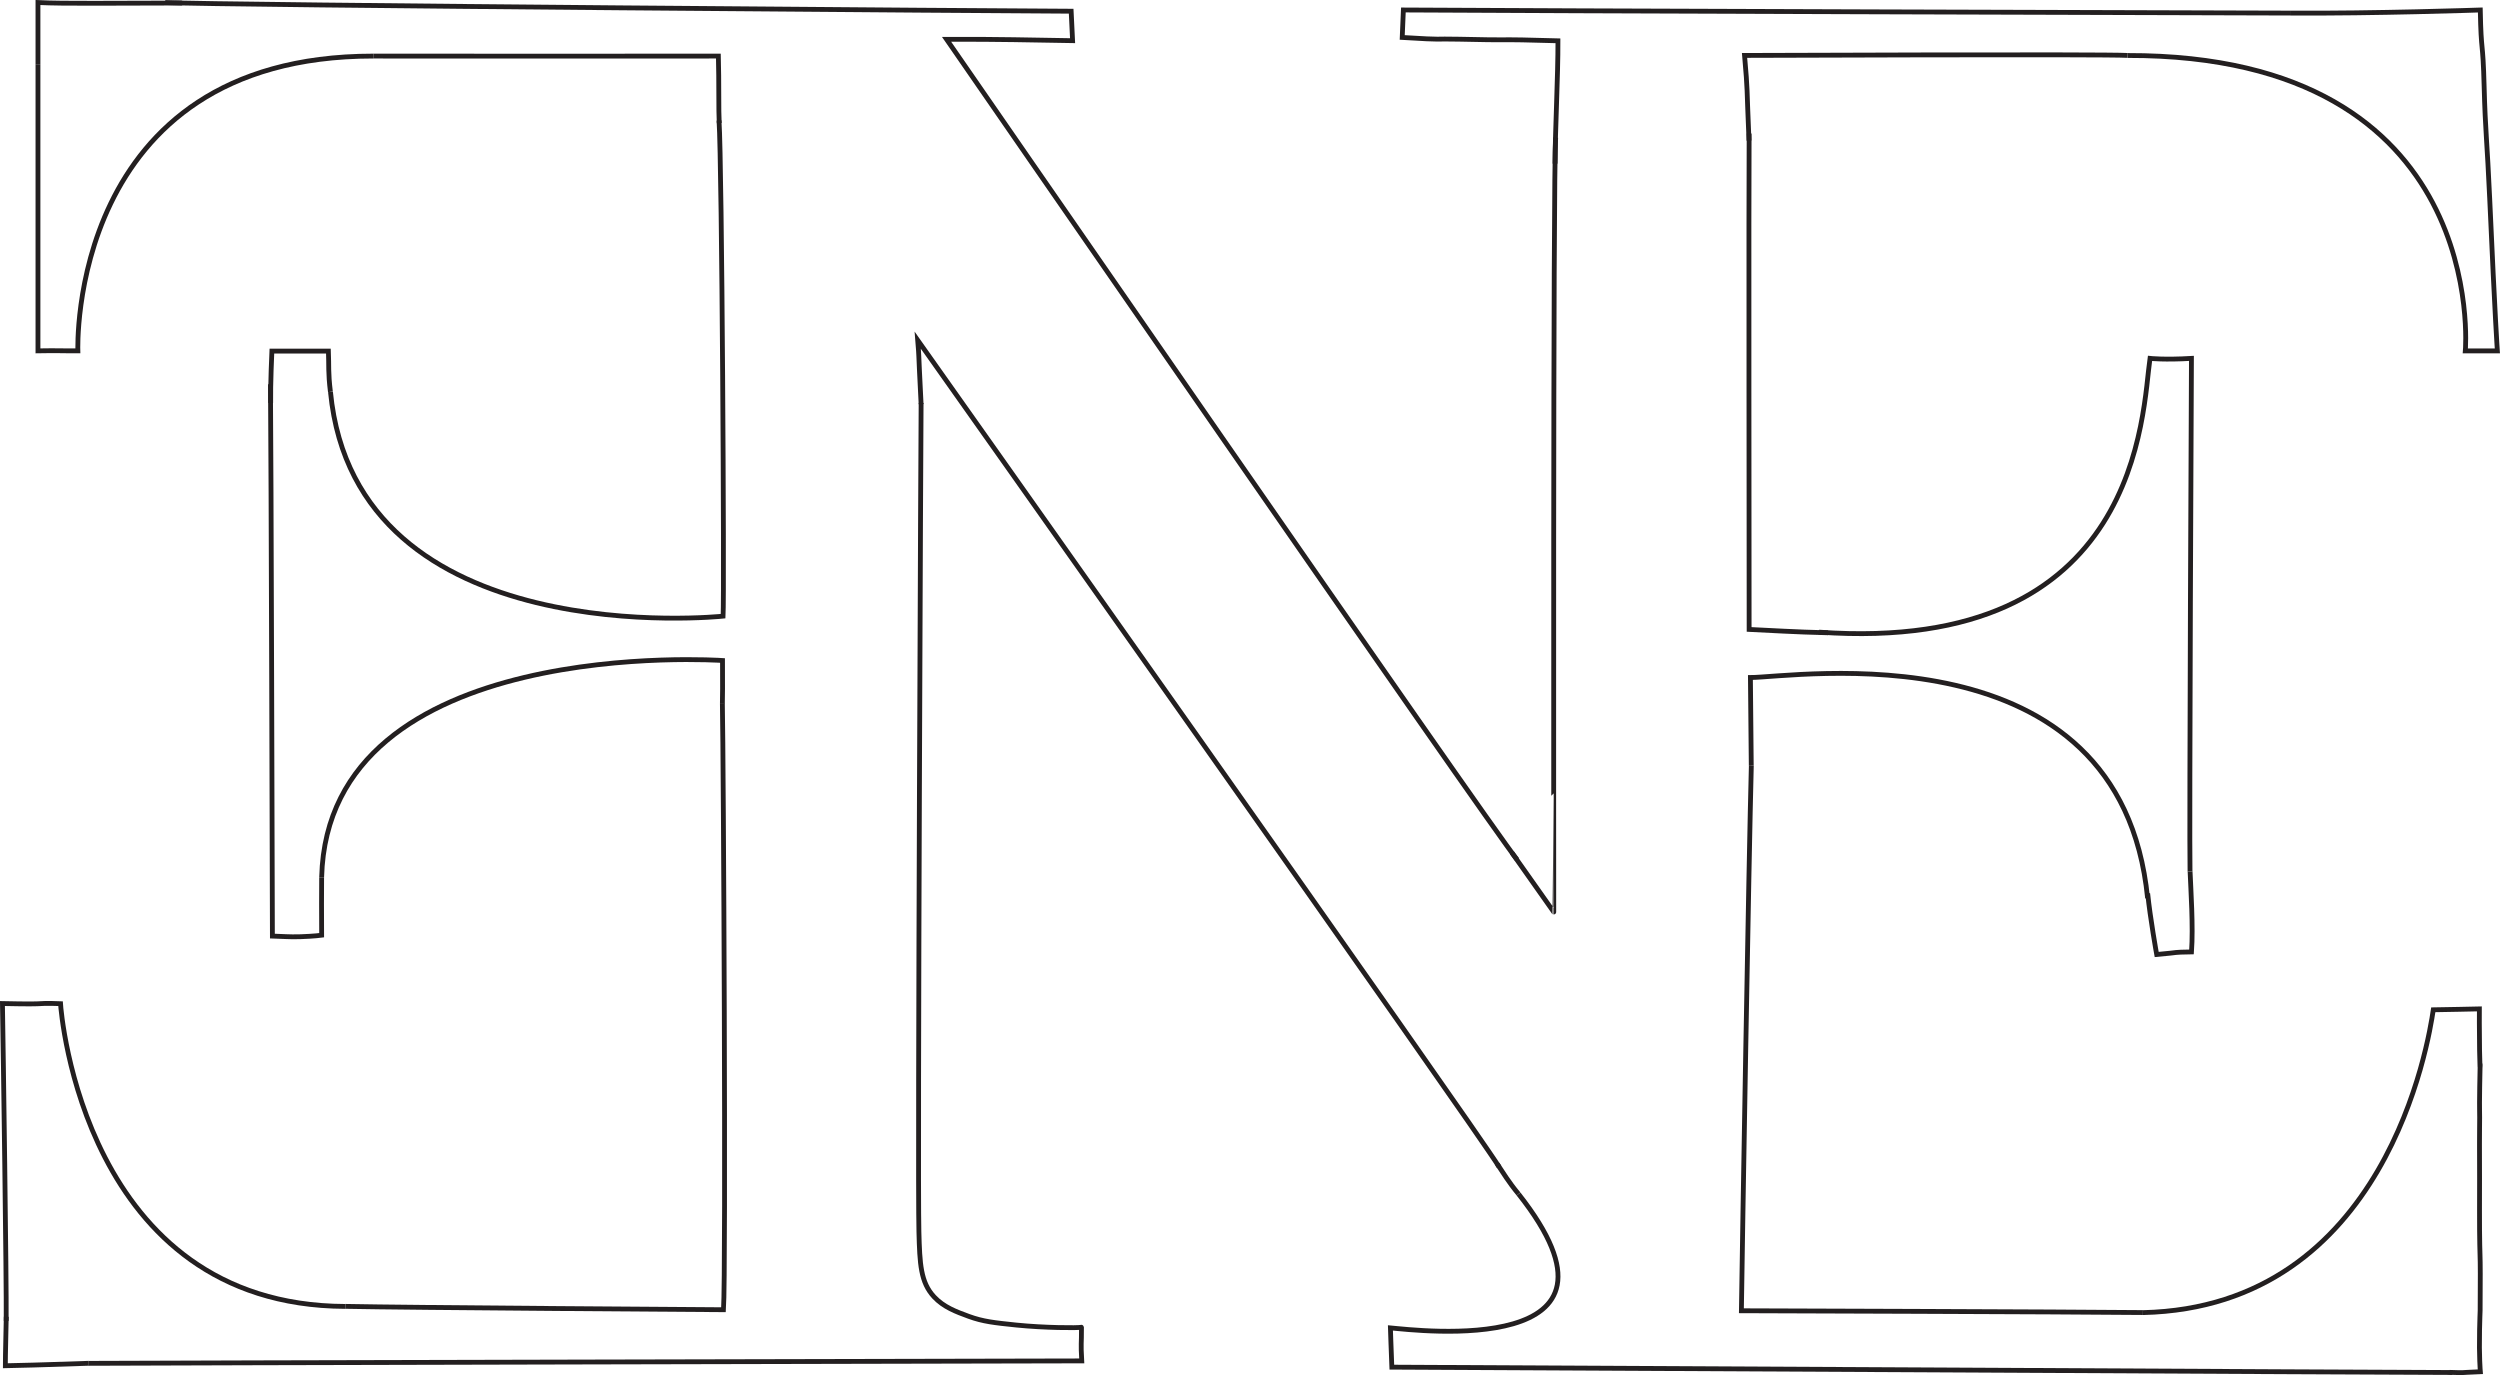 <?xml version="1.0" encoding="UTF-8"?>
<svg id="Layer_1" data-name="Layer 1" xmlns="http://www.w3.org/2000/svg" viewBox="0 0 387.85 213.34">
  <defs>
    <style>
      .cls-1 {
        fill: none;
        stroke: #231f20;
        stroke-miterlimit: 10;
        stroke-width: .75px;
      }
    </style>
  </defs>
  <path class="cls-1" d="m25.62.39c7.66.41,133.95,1.34,140.56,1.35l.22,4.57c-6.64-.1-11.12-.24-19.55-.21,0,0,84.5,122.34,88.53,127.28"/>
  <path class="cls-1" d="m5.89,9.96V.39c4.09.21,11.66.08,22.36.08"/>
  <path class="cls-1" d="m57.91,8.7C10.41,8.7,12.08,54.43,12.08,54.43c-2.52.02-3-.06-6.19,0,0,0,0-39.51,0-44.47"/>
  <path class="cls-1" d="m111.58,19.1c-.11-1.82-.02-6.48-.13-10.4,0,0-51.25.03-53.54,0"/>
  <path class="cls-1" d="m51.27,60.8c3.95,40.81,60.91,34.79,60.91,34.79.2-3.74-.17-70.11-.63-76.9"/>
  <path class="cls-1" d="m41.99,62.51c-.05-2.81.19-8.04.19-8.04,3.38,0,2.6,0,5.49,0h3.28c.1,2.35-.06,3.24.31,6.32"/>
  <path class="cls-1" d="m49.9,136.1c-.03,4.07-.01,3.82,0,8.99,0,0-1.15.16-3.26.23-1.91.06-2.7-.06-4.38-.1,0,0-.2-77.32-.3-85.61"/>
  <path class="cls-1" d="m112.07,109.21c.05-3.36.02-.69.02-6.74,0,0-61.23-4.22-62.19,33.63"/>
  <path class="cls-1" d="m53.57,202.67c9.27.2,58.67.52,58.67.52.4-5.64,0-86.24-.17-93.98"/>
  <path class="cls-1" d="m.96,204.92c.06-6.07-.46-42.26-.58-49.23,0,0,4.61.1,5.37.04,1.4-.12,3.64-.02,3.64-.02.07,1.27,3.66,46.8,44.18,46.97"/>
  <path class="cls-1" d="m13.77,211.5c-6.9.2-5.3.21-12.94.38,0,0,0-1.86.14-7.6"/>
  <path class="cls-1" d="m142.9,62.51c-.02.61-.57,119.8-.34,128.59.13,4.97.25,7.83,2.35,10.09,1.49,1.6,3.42,2.31,5.38,3.03,2.22.81,3.95.99,7.4,1.35,4.32.44,9.58.47,10.04.34,0,0,.05-.03.05,0,.01,2.95-.13,2.2.04,5.22,0,0-149.24.32-154.07.38"/>
  <path class="cls-1" d="m232.58,181.05c-3.43-5.65-90.21-128.28-90.21-128.28.29,3.7,0-.45.53,9.93"/>
  <path class="cls-1" d="m235.58,185.23c-1.57-1.9-2.42-3.35-3.29-4.64"/>
  <path class="cls-1" d="m380.44,212.93c-1.91.03-159.22-.83-164.51-.83t-.15-4.01c-.04-1.07-.07-2.08-.07-2.08,4.11.37,40.1,4.84,19.88-20.77"/>
  <path class="cls-1" d="m332.45,203.64c37.77-.87,44.34-42.14,45.05-46.98,0,0,1.49-.02,3.9-.07s0,0,3.25-.07c0,0-.02,3.56.03,6.43.11,6.63.14-2.21.02,5.66-.07,4.51.03,3.28-.02,6.49-.03,1.64,0,2.14,0,7.67,0,5.51-.02,5.2,0,8.08.03,3.82.11,3.74.11,6.77,0,7.87-.02,4.42-.11,8.7-.09,4.12.12,6.49.12,6.49-3.86.16-1.98.18-4.76.1"/>
  <path class="cls-1" d="m271.7,118.8c-.38,14.27-1.41,74.92-1.54,84.55,0,0,51.19.16,62.29.28"/>
  <path class="cls-1" d="m333.18,139.35c-4.2-42.48-54.94-34.24-61.62-34.24,0,0,.01,1.13.13,13.69"/>
  <path class="cls-1" d="m339.77,135.2c.11,2.85.5,8.5.22,12.48-3.35.07-1.24.03-5.4.4,0,0-1.03-5.75-1.4-9.48"/>
  <path class="cls-1" d="m282.2,98.07c50.17,3.56,50.15-34.35,51.35-42.47,0,0,2.22.25,6.43,0,0,0-.35,74.15-.22,79.6"/>
  <path class="cls-1" d="m271.36,20.71c-.07,4.8,0,76.94,0,76.94,9.17.48,9.65.44,12.22.52"/>
  <path class="cls-1" d="m330.06,8.6c-3.58-.22-59.41,0-59.41,0,.53,6.15.29,4.04.69,13.22"/>
  <path class="cls-1" d="m355.41,2.03c12.78.09,29.38-.48,29.38-.48.14,7.1.4,4.29.6,11.92.18,6.9.47,8.56.86,17.32.84,18.79,1.19,23.65,1.19,23.65h-4.97s3.99-45.93-52.41-45.83"/>
  <path class="cls-1" d="m241.25,25.39c.02-5.33.47-13.68.45-19.06,0,0-5.22-.14-5.54-.14-3.63-.07-1.79.07-9.8-.11-4.41-.1-1.63.17-8.82-.27l.18-4.26c14.85.12,135.67.49,137.7.48"/>
  <path class="cls-1" d="m234.57,132.31s6.48,9.18,6.48,9.18c.01,0-.13-114.88.3-120.14"/>
</svg>